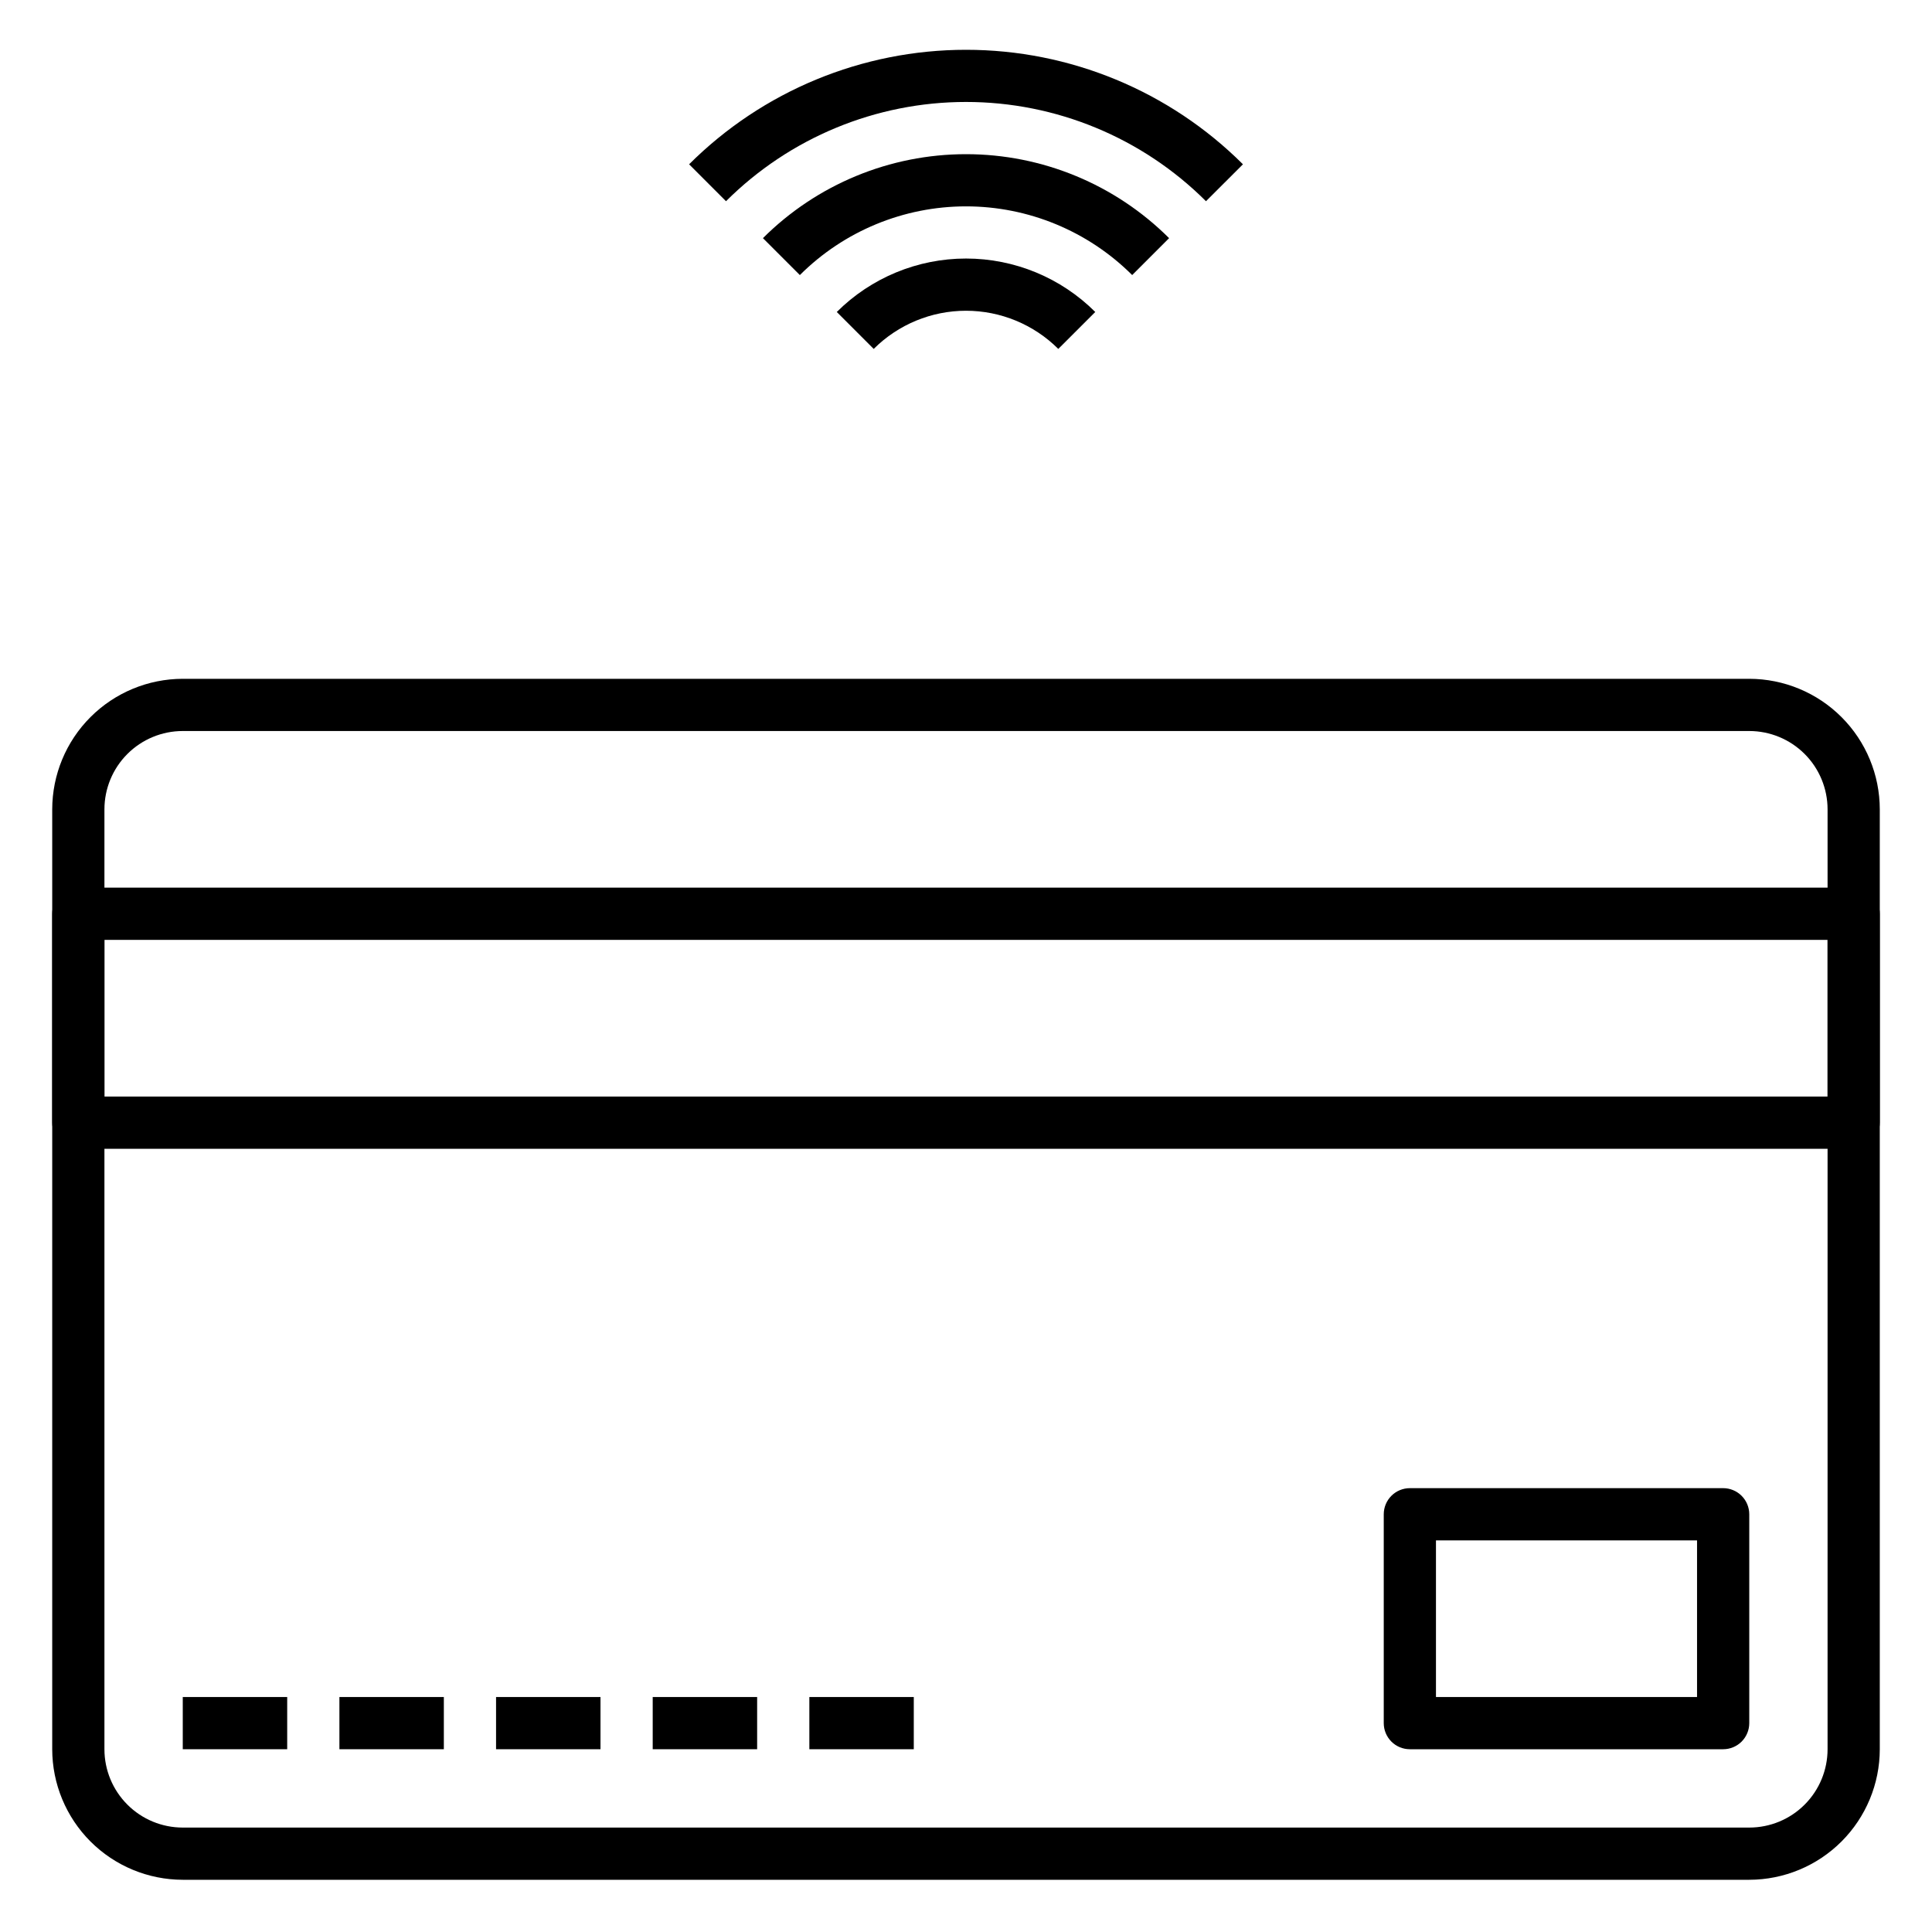 <svg width="75" height="75" viewBox="0 0 75 75" fill="none" xmlns="http://www.w3.org/2000/svg">
<path d="M67.906 72.973H7.095C5.751 72.971 4.463 72.437 3.513 71.487C2.563 70.537 2.029 69.249 2.027 67.905V31.419C2.029 30.075 2.563 28.787 3.513 27.837C4.463 26.887 5.751 26.353 7.095 26.351H67.906C69.249 26.353 70.537 26.887 71.487 27.837C72.437 28.787 72.972 30.075 72.973 31.419V67.905C72.972 69.249 72.437 70.537 71.487 71.487C70.537 72.437 69.249 72.971 67.906 72.973ZM7.095 28.378C6.289 28.378 5.515 28.699 4.945 29.269C4.375 29.839 4.054 30.613 4.054 31.419V67.905C4.054 68.712 4.375 69.485 4.945 70.055C5.515 70.626 6.289 70.946 7.095 70.946H67.906C68.712 70.946 69.486 70.626 70.056 70.055C70.626 69.485 70.946 68.712 70.946 67.905V31.419C70.946 30.613 70.626 29.839 70.056 29.269C69.486 28.699 68.712 28.378 67.906 28.378H7.095Z" fill="black"/>
<path d="M71.96 44.595H3.041C2.772 44.595 2.514 44.488 2.324 44.298C2.134 44.108 2.027 43.85 2.027 43.581V35.473C2.027 35.204 2.134 34.946 2.324 34.756C2.514 34.566 2.772 34.459 3.041 34.459H71.96C72.229 34.459 72.486 34.566 72.676 34.756C72.867 34.946 72.973 35.204 72.973 35.473V43.581C72.973 43.85 72.867 44.108 72.676 44.298C72.486 44.488 72.229 44.595 71.96 44.595ZM4.054 42.568H70.946V36.486H4.054V42.568Z" fill="black"/>
<path d="M7.095 65.878H11.149V67.905H7.095V65.878Z" fill="black"/>
<path d="M13.176 65.878H17.23V67.905H13.176V65.878Z" fill="black"/>
<path d="M19.257 65.878H23.311V67.905H19.257V65.878Z" fill="black"/>
<path d="M25.338 65.878H29.392V67.905H25.338V65.878Z" fill="black"/>
<path d="M31.419 65.878H35.473V67.905H31.419V65.878Z" fill="black"/>
<path d="M66.892 67.905H54.73C54.462 67.905 54.204 67.799 54.014 67.609C53.824 67.418 53.717 67.161 53.717 66.892V58.784C53.717 58.515 53.824 58.257 54.014 58.067C54.204 57.877 54.462 57.77 54.73 57.77H66.892C67.161 57.77 67.419 57.877 67.609 58.067C67.799 58.257 67.906 58.515 67.906 58.784V66.892C67.906 67.161 67.799 67.418 67.609 67.609C67.419 67.799 67.161 67.905 66.892 67.905ZM55.744 65.878H65.879V59.797H55.744V65.878Z" fill="black"/>
<path d="M46.816 7.811C44.344 5.344 40.993 3.958 37.5 3.958C34.007 3.958 30.656 5.344 28.183 7.811L26.751 6.378C29.604 3.531 33.47 1.933 37.501 1.933C41.531 1.933 45.397 3.531 48.251 6.378L46.816 7.811Z" fill="black"/>
<path d="M31.05 10.678L29.617 9.245C31.71 7.157 34.545 5.985 37.501 5.985C40.457 5.985 43.292 7.157 45.384 9.245L43.951 10.678C42.239 8.97 39.919 8.011 37.501 8.011C35.082 8.011 32.762 8.97 31.05 10.678Z" fill="black"/>
<path d="M41.083 13.545C40.132 12.596 38.843 12.063 37.5 12.063C36.157 12.063 34.869 12.596 33.917 13.545L32.484 12.111C33.816 10.782 35.62 10.036 37.501 10.036C39.383 10.036 41.187 10.782 42.518 12.111L41.083 13.545Z" fill="black"/>
</svg>
